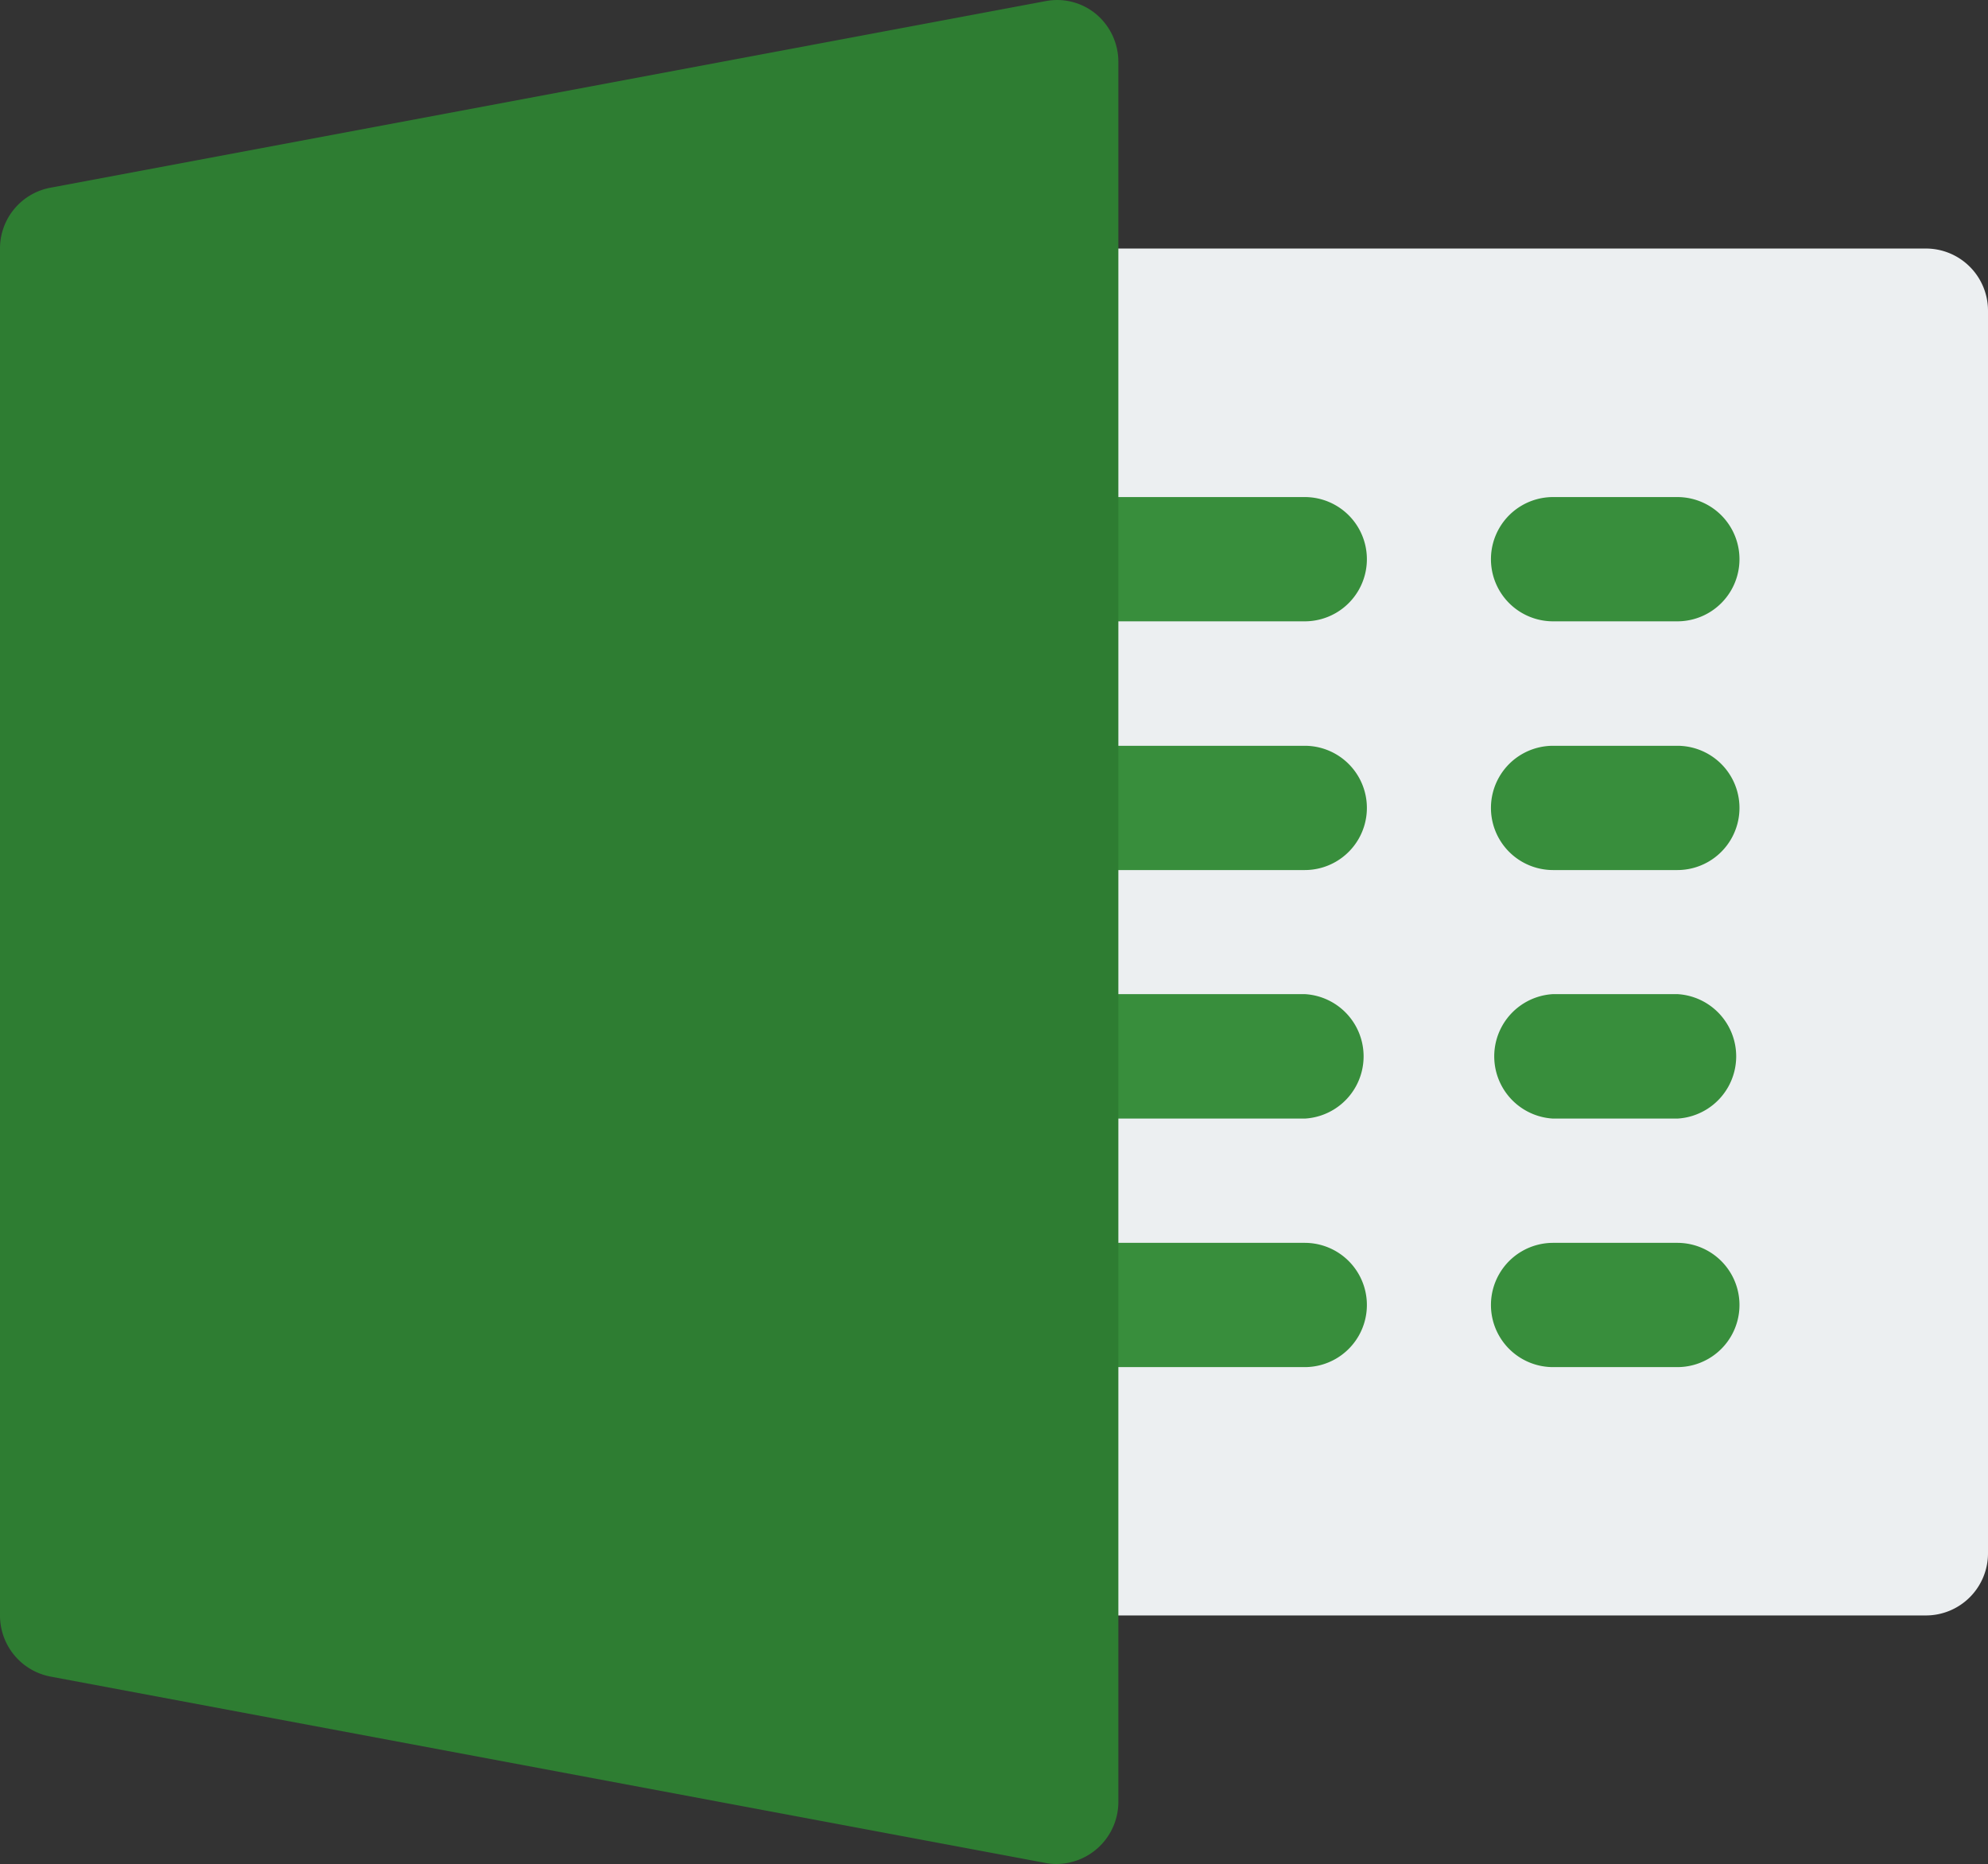 <svg id="Layer_1" data-name="Layer 1" xmlns="http://www.w3.org/2000/svg" viewBox="0 0 102.39 96"><rect x="0" y="0" width="102.39" height="96" fill="#333333" stroke="none"/><defs><style>.cls-1{fill:#eceff1;}.cls-2{fill:#388e3c;}.cls-3{fill:#2e7d32;}.cls-4{fill:#2e7d32;}</style></defs><path id="Path_3731" data-name="Path 3731" class="cls-1" d="M103.72,94.2H58.92a3.2,3.2,0,0,1-3.2-3.2V27a3.2,3.2,0,0,1,3.2-3.2h44.8a3.2,3.2,0,0,1,3.2,3.2V91A3.2,3.2,0,0,1,103.72,94.2Z" transform="translate(-4.53 -11)"/><g id="Group_477" data-name="Group 477"><path id="Path_3732" data-name="Path 3732" class="cls-2" d="M71.73,43H58.92a3.2,3.2,0,0,1,0-6.4H71.73a3.2,3.2,0,0,1,0,6.4Z" transform="translate(-4.53 -11)"/><path id="Path_3733" data-name="Path 3733" class="cls-2" d="M71.73,55.81H58.92a3.2,3.2,0,0,1,0-6.4H71.73a3.2,3.2,0,0,1,0,6.4Z" transform="translate(-4.53 -11)"/><path id="Path_3734" data-name="Path 3734" class="cls-2" d="M71.73,68.61H58.92a3.21,3.21,0,0,1,0-6.41H71.73a3.21,3.21,0,0,1,0,6.41Z" transform="translate(-4.53 -11)"/><path id="Path_3735" data-name="Path 3735" class="cls-2" d="M71.73,81.41H58.92a3.2,3.2,0,0,1,0-6.4H71.73a3.2,3.2,0,1,1,0,6.4Z" transform="translate(-4.53 -11)"/><path id="Path_3736" data-name="Path 3736" class="cls-2" d="M90.92,43h-6.4a3.2,3.2,0,0,1,0-6.4h6.4a3.2,3.2,0,1,1,0,6.4Z" transform="translate(-4.53 -11)"/><path id="Path_3737" data-name="Path 3737" class="cls-2" d="M90.92,55.81h-6.4a3.2,3.2,0,0,1,0-6.4h6.4a3.2,3.2,0,0,1,0,6.4Z" transform="translate(-4.53 -11)"/><path id="Path_3738" data-name="Path 3738" class="cls-2" d="M90.92,68.61h-6.4a3.21,3.21,0,0,1,0-6.41h6.4a3.21,3.21,0,0,1,0,6.41Z" transform="translate(-4.53 -11)"/><path id="Path_3739" data-name="Path 3739" class="cls-2" d="M90.92,81.41h-6.4a3.2,3.2,0,0,1,0-6.4h6.4a3.2,3.2,0,1,1,0,6.4Z" transform="translate(-4.53 -11)"/></g><path id="Path_3740" data-name="Path 3740" class="cls-3" d="M61,11.74a3.14,3.14,0,0,0-2.63-.68l-51.2,9.6A3.18,3.18,0,0,0,4.53,23.8V94.2a3.2,3.2,0,0,0,2.61,3.15l51.2,9.59a2.88,2.88,0,0,0,.59.06,3.2,3.2,0,0,0,3.2-3.2h0V14.2A3.21,3.21,0,0,0,61,11.74Z" transform="translate(-4.53 -11)"/><path id="Path_3741" data-name="Path 3741" class="cls-4" d="M48.53,69.68,38.42,58.14,48.65,45a3.2,3.2,0,1,0-4.92-4.1l-.13.17L34.12,53.23l-8-9.14a3.2,3.2,0,0,0-4.82,4.21h0l8.8,10.07L21.2,69.83a3.21,3.21,0,1,0,5.08,3.93l8.16-10.49,9.31,10.61a3.19,3.19,0,1,0,4.81-4.2Z" transform="translate(-4.53 -11)"/></svg>